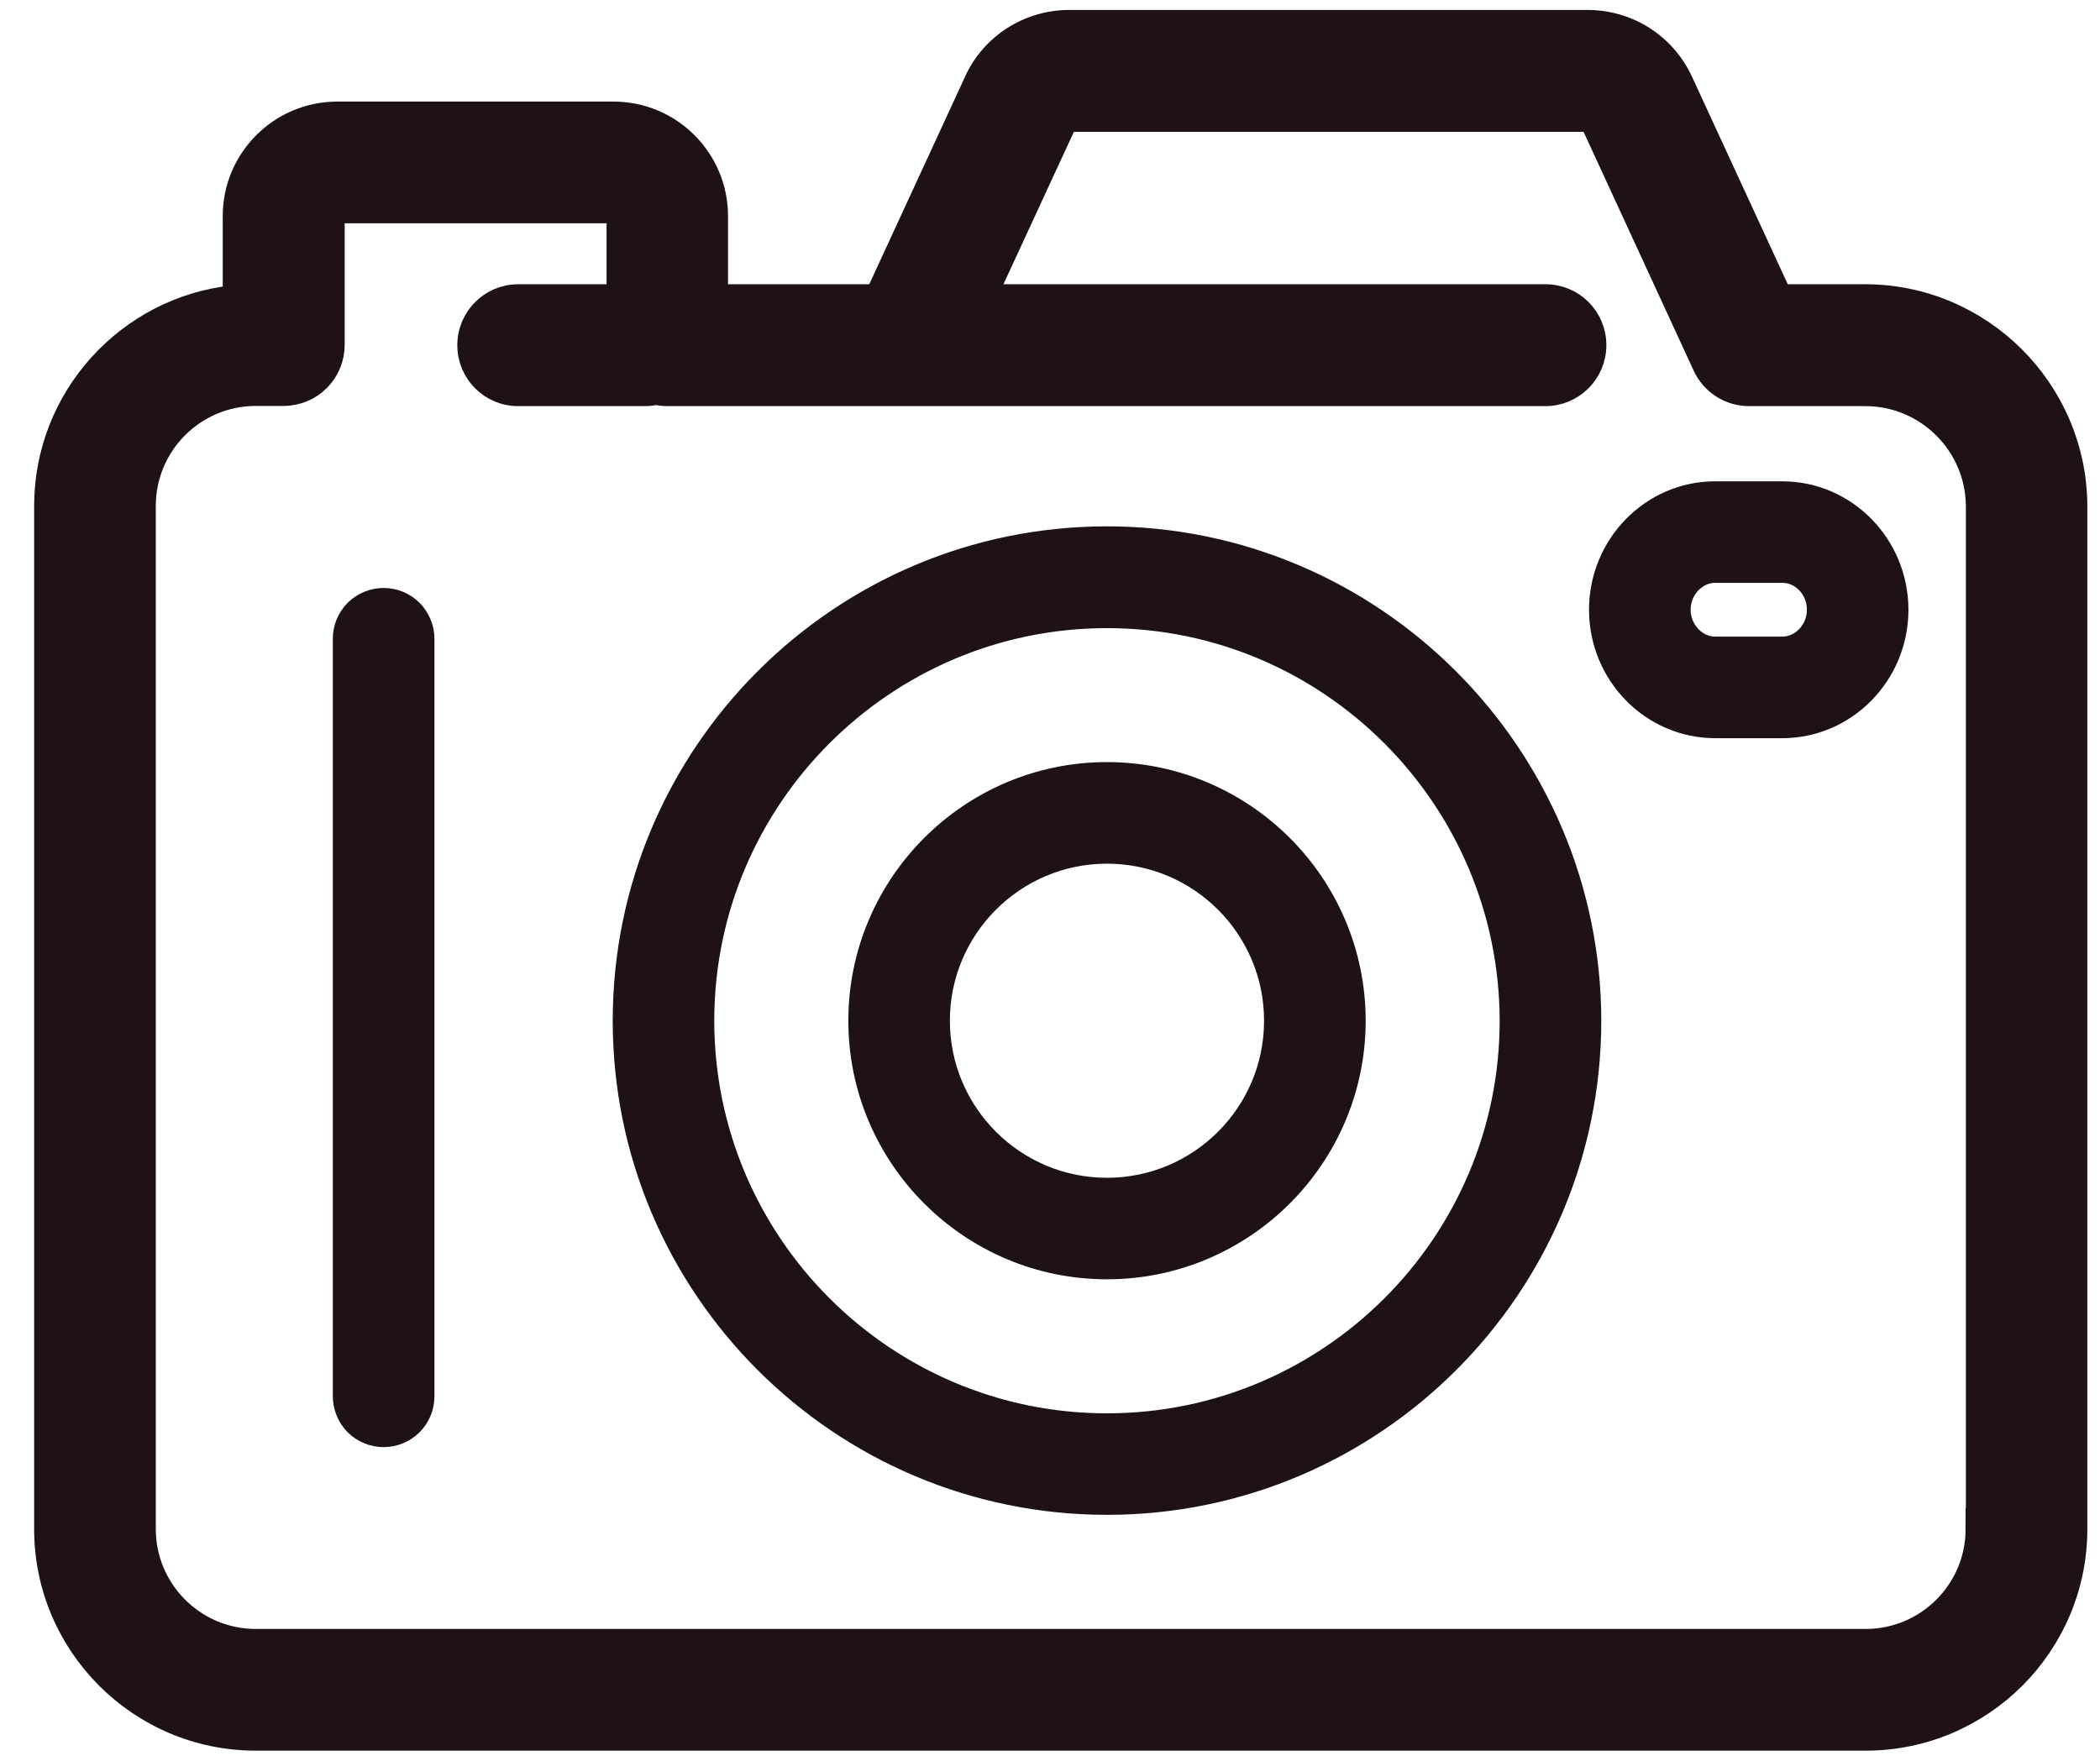 <svg width="31" height="26" viewBox="0 0 31 26" fill="none" xmlns="http://www.w3.org/2000/svg">
<path d="M27.535 4.353H26.291L24.835 1.197C24.712 0.93 24.516 0.705 24.269 0.546C24.022 0.388 23.735 0.304 23.441 0.303H15.782C15.179 0.303 14.632 0.656 14.388 1.197L12.932 4.353H10.591V3.191C10.591 2.344 9.904 1.656 9.057 1.656H4.979C4.132 1.656 3.444 2.344 3.444 3.191V4.369C1.885 4.534 0.66 5.863 0.66 7.469V22.578C0.66 24.297 2.057 25.694 3.776 25.694H27.541C29.26 25.694 30.657 24.297 30.657 22.578V7.466C30.648 5.75 29.247 4.353 27.532 4.353H27.535ZM29.172 22.578C29.172 23.478 28.441 24.209 27.541 24.209H3.776C2.876 24.209 2.144 23.478 2.144 22.578V7.469C2.144 6.569 2.876 5.838 3.776 5.838H4.188C4.286 5.838 4.382 5.818 4.473 5.781C4.563 5.744 4.645 5.689 4.714 5.62C4.783 5.551 4.838 5.469 4.875 5.378C4.913 5.288 4.932 5.191 4.932 5.094V3.191C4.932 3.166 4.957 3.141 4.982 3.141H9.06C9.085 3.141 9.11 3.166 9.11 3.191V4.353H7.651C7.241 4.353 6.907 4.684 6.907 5.097C6.907 5.509 7.238 5.841 7.651 5.841H9.519C9.576 5.841 9.632 5.834 9.685 5.822C9.738 5.834 9.794 5.841 9.851 5.841H22.813C23.223 5.841 23.557 5.509 23.557 5.097C23.557 4.684 23.226 4.353 22.813 4.353H14.569L15.741 1.816C15.751 1.797 15.769 1.791 15.785 1.791H23.444C23.444 1.791 23.482 1.806 23.491 1.822L25.144 5.409C25.204 5.538 25.299 5.647 25.419 5.724C25.538 5.8 25.677 5.841 25.819 5.841H27.538C28.438 5.841 29.172 6.575 29.176 7.472V22.581L29.172 22.578ZM16.341 7.928C12.404 7.928 9.201 11.131 9.201 15.072C9.201 19.012 12.404 22.212 16.341 22.212C20.279 22.212 23.482 19.009 23.482 15.069C23.476 11.131 20.269 7.928 16.341 7.928ZM16.341 21.025C13.057 21.025 10.388 18.353 10.388 15.072C10.388 11.791 13.06 9.119 16.341 9.119C19.622 9.119 22.288 11.791 22.294 15.072C22.294 18.356 19.622 21.025 16.341 21.025ZM16.341 11.409C14.322 11.409 12.679 13.053 12.679 15.072C12.679 17.091 14.322 18.734 16.341 18.734C18.36 18.734 20.004 17.091 20.004 15.072C20.004 13.053 18.36 11.409 16.341 11.409ZM16.341 17.547C14.976 17.547 13.866 16.438 13.866 15.072C13.866 13.706 14.976 12.597 16.341 12.597C17.707 12.597 18.816 13.706 18.816 15.072C18.816 16.438 17.707 17.547 16.341 17.547ZM26.31 7.263H25.319C24.379 7.263 23.613 8.044 23.613 9.003C23.613 9.963 24.379 10.744 25.319 10.744H26.31C27.251 10.744 28.016 9.963 28.016 9.003C28.016 8.044 27.251 7.263 26.31 7.263ZM26.31 9.556H25.319C25.038 9.556 24.801 9.303 24.801 9.003C24.801 8.703 25.038 8.45 25.319 8.45H26.31C26.594 8.45 26.829 8.697 26.829 9.003C26.829 9.309 26.591 9.556 26.31 9.556ZM5.663 8.838C5.506 8.838 5.355 8.9 5.243 9.011C5.132 9.123 5.069 9.274 5.069 9.431V20.619C5.069 20.697 5.085 20.774 5.115 20.846C5.144 20.918 5.188 20.983 5.243 21.039C5.298 21.094 5.364 21.137 5.436 21.167C5.508 21.197 5.585 21.212 5.663 21.212C5.741 21.212 5.818 21.197 5.89 21.167C5.962 21.137 6.028 21.094 6.083 21.039C6.138 20.983 6.182 20.918 6.212 20.846C6.241 20.774 6.257 20.697 6.257 20.619V9.431C6.257 9.274 6.194 9.123 6.083 9.011C5.972 8.9 5.821 8.838 5.663 8.838Z" fill="#1E1218" stroke="#1E1218" stroke-width="0.312"/>
</svg>
